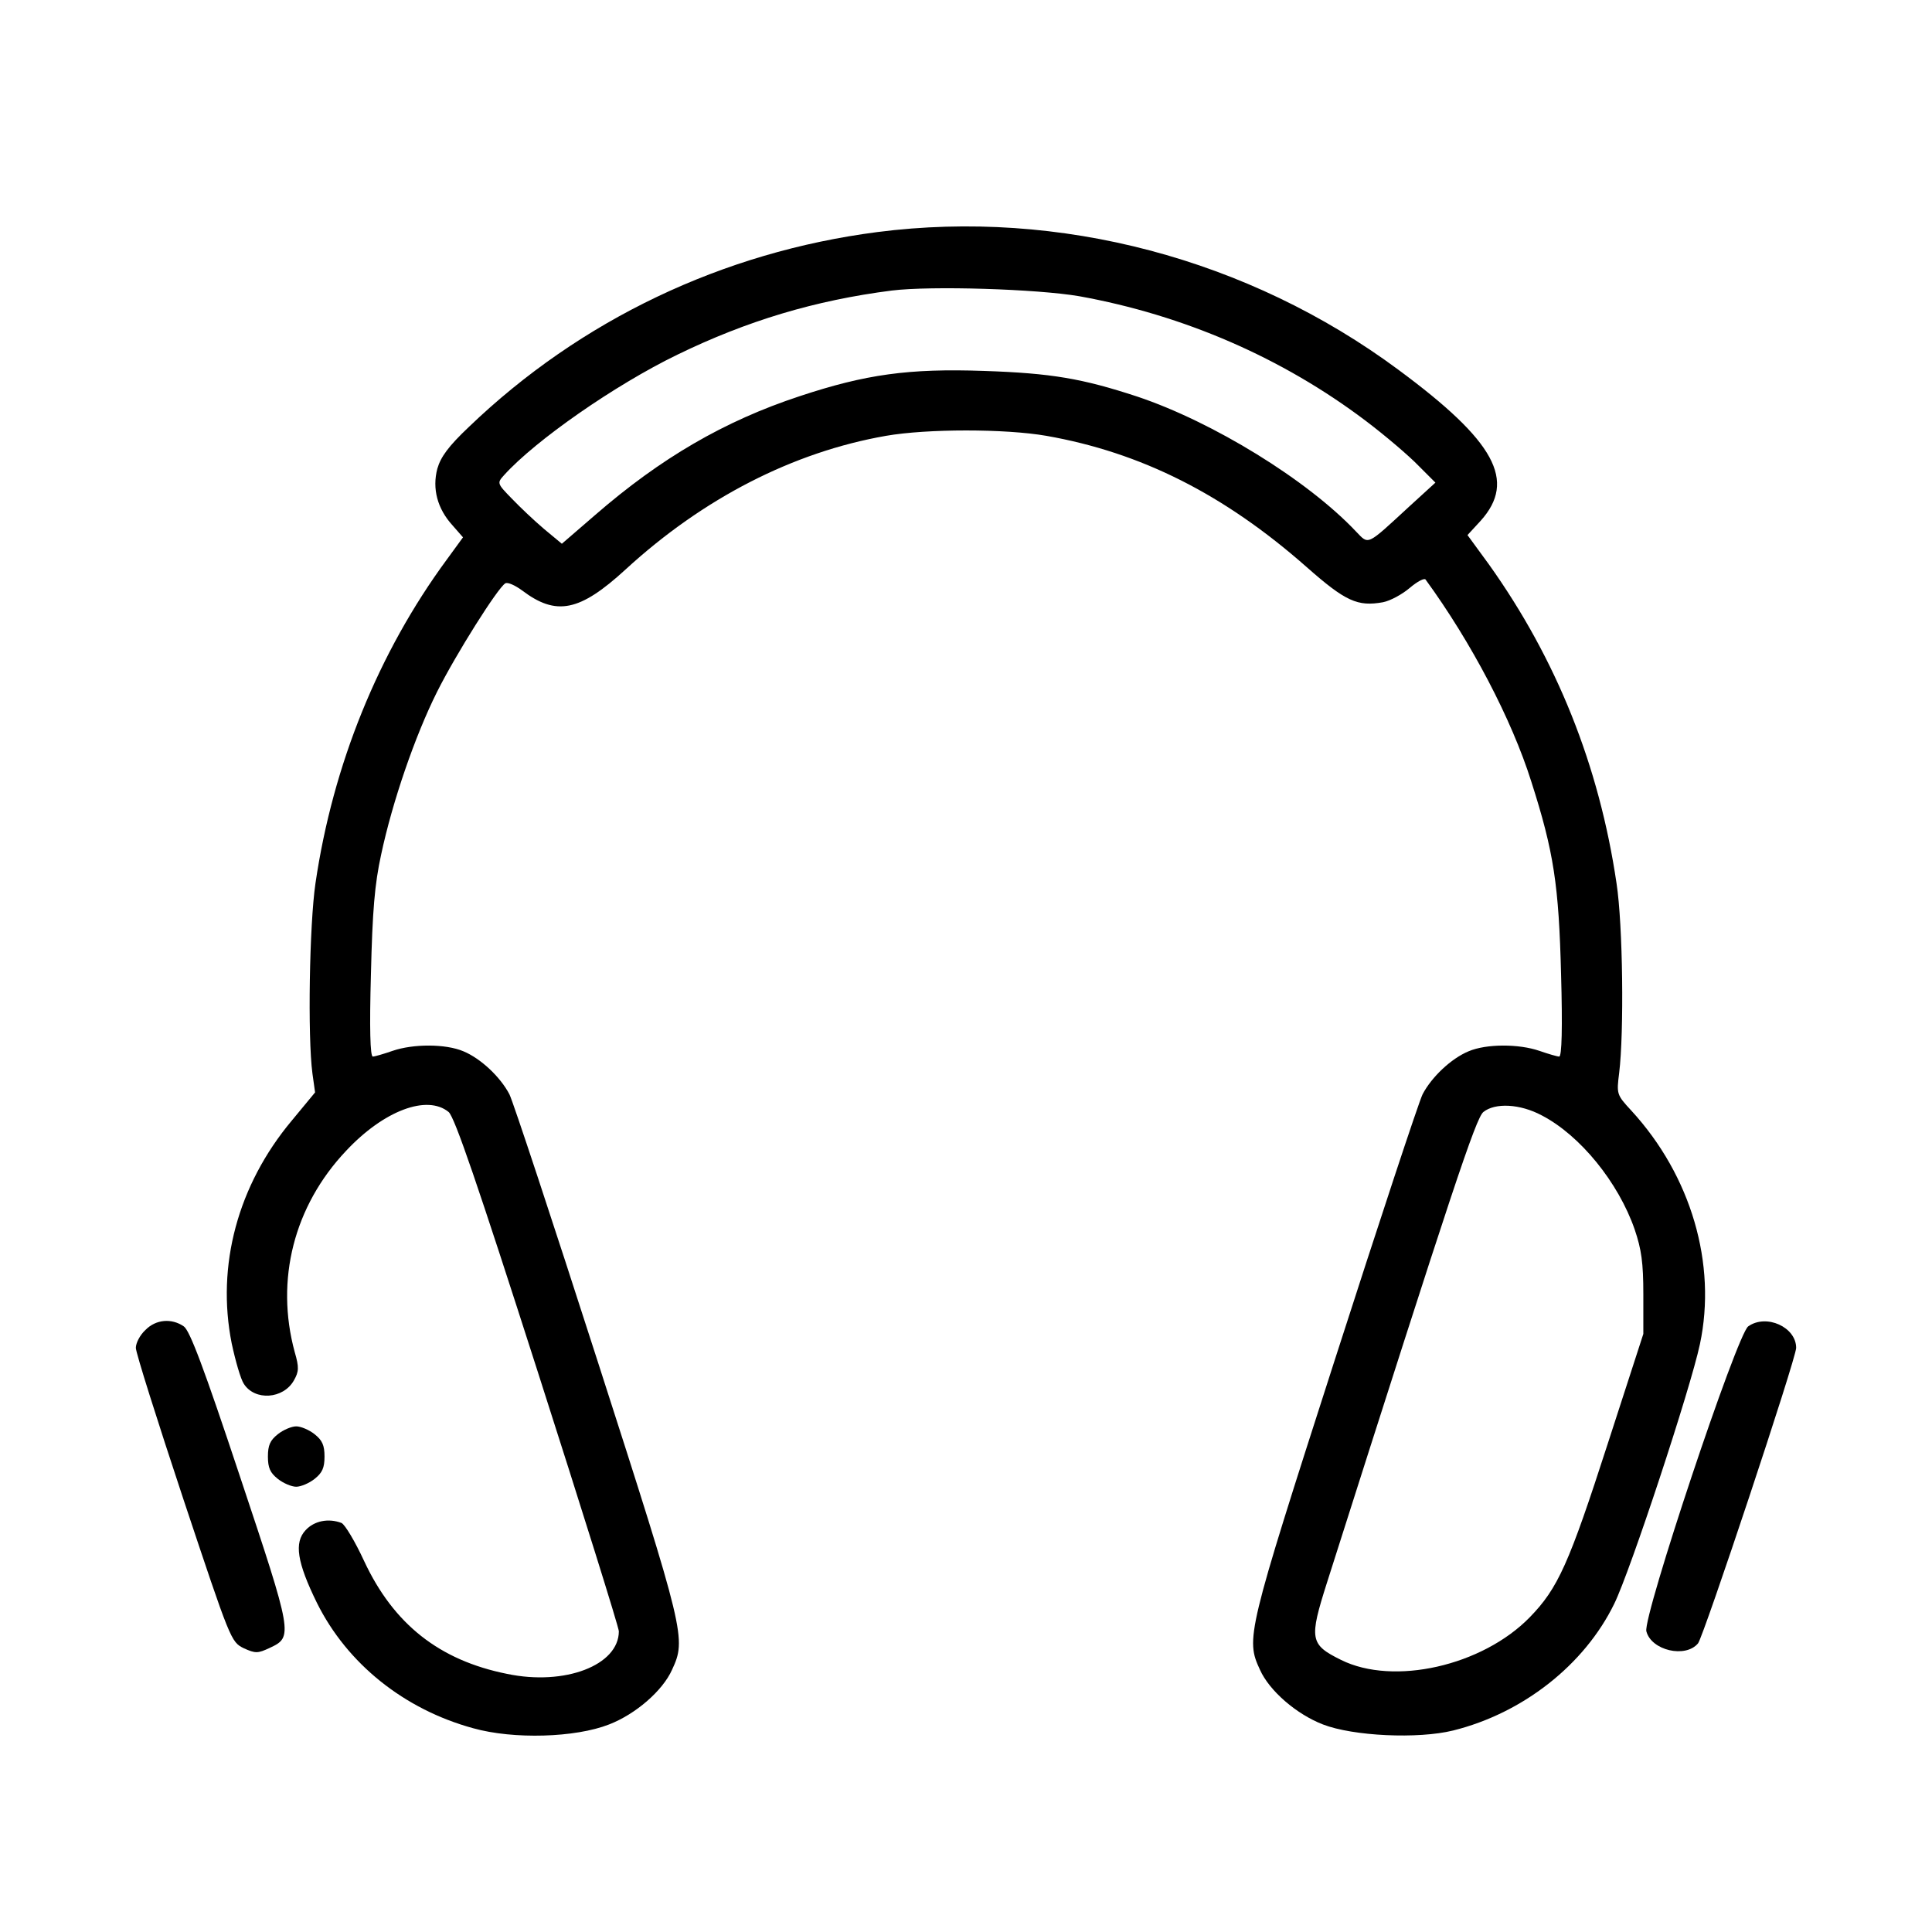<?xml version="1.0" standalone="no"?>
<!DOCTYPE svg PUBLIC "-//W3C//DTD SVG 20010904//EN"
 "http://www.w3.org/TR/2001/REC-SVG-20010904/DTD/svg10.dtd">
<svg version="1.0" xmlns="http://www.w3.org/2000/svg"
 width="512pt" height="512pt" viewBox="0 0 512 512"
 preserveAspectRatio="xMidYMid meet">

<g transform="translate(0,512) scale(0.1,-0.1)"
fill="#000000" stroke="none">
<path d="M2325 4505 c-410 -53 -787 -233 -1082 -516 -55 -52 -75 -80 -84 -111
-14 -53 0 -106 40 -150 l28 -32 -43 -59 c-181 -246 -302 -544 -348 -858 -16
-109 -21 -406 -8 -504 l7 -50 -62 -75 c-143 -171 -200 -384 -159 -590 10 -47
24 -95 32 -107 29 -46 105 -41 133 9 13 23 14 34 2 75 -52 191 -2 387 136 533
100 107 215 150 272 103 16 -14 76 -189 236 -688 118 -368 215 -678 215 -688
0 -90 -143 -145 -296 -113 -180 36 -301 132 -379 299 -24 52 -51 97 -60 101
-34 13 -72 6 -95 -19 -31 -33 -23 -85 30 -193 80 -161 231 -282 414 -332 107
-30 271 -25 360 10 70 27 142 89 167 145 38 82 35 96 -197 817 -119 370 -224
688 -234 708 -24 46 -76 95 -122 114 -47 20 -133 20 -188 1 -23 -8 -47 -15
-52 -15 -7 0 -9 76 -5 218 4 169 10 239 27 317 30 141 90 315 148 431 50 100
161 276 181 288 6 4 26 -5 45 -19 90 -68 152 -56 274 56 206 189 444 311 690
354 109 19 316 19 425 0 250 -44 470 -154 690 -348 103 -91 135 -105 202 -93
20 4 51 21 71 38 20 17 39 27 42 22 121 -166 228 -370 280 -535 60 -187 73
-275 79 -511 4 -142 2 -218 -5 -218 -5 0 -29 7 -52 15 -55 19 -141 19 -188 -1
-46 -19 -98 -68 -122 -114 -10 -20 -115 -338 -234 -708 -232 -721 -235 -735
-197 -817 25 -56 97 -118 167 -145 80 -31 252 -39 345 -16 185 46 348 174 427
336 43 88 202 570 227 688 45 212 -23 446 -182 619 -39 42 -39 44 -32 100 13
107 10 391 -7 502 -46 312 -159 594 -338 845 l-57 78 35 38 c95 106 39 210
-218 400 -398 295 -899 427 -1381 365z m535 -170 c277 -50 538 -163 759 -330
53 -40 116 -94 140 -119 l45 -45 -69 -63 c-115 -106 -107 -102 -141 -67 -129
137 -380 291 -580 358 -146 48 -228 62 -406 68 -200 7 -314 -9 -489 -67 -200
-66 -368 -164 -542 -315 l-88 -76 -47 39 c-26 22 -65 59 -86 81 -39 40 -39 41
-20 62 83 92 294 239 459 319 185 90 365 144 568 170 106 13 386 4 497 -15z
m1226 -2171 c102 -53 203 -178 246 -302 18 -53 23 -88 23 -172 l0 -105 -94
-290 c-103 -319 -132 -384 -207 -461 -126 -129 -361 -182 -500 -113 -83 41
-85 55 -37 206 334 1049 394 1229 414 1246 31 25 97 22 155 -9z"/>
<path d="M385 1595 c-14 -13 -25 -34 -25 -47 0 -13 57 -193 126 -401 125 -375
126 -378 160 -395 31 -14 37 -14 69 1 62 29 61 34 -79 454 -96 289 -133 387
-149 398 -32 22 -74 19 -102 -10z"/>
<path d="M4633 1605 c-30 -21 -279 -768 -270 -808 13 -51 104 -72 137 -32 15
19 260 755 260 783 0 55 -79 91 -127 57z"/>
<path d="M736 1319 c-20 -16 -26 -29 -26 -59 0 -30 6 -43 26 -59 15 -12 37
-21 49 -21 12 0 34 9 49 21 20 16 26 29 26 59 0 30 -6 43 -26 59 -15 12 -37
21 -49 21 -12 0 -34 -9 -49 -21z"/>
</g>
</svg>
